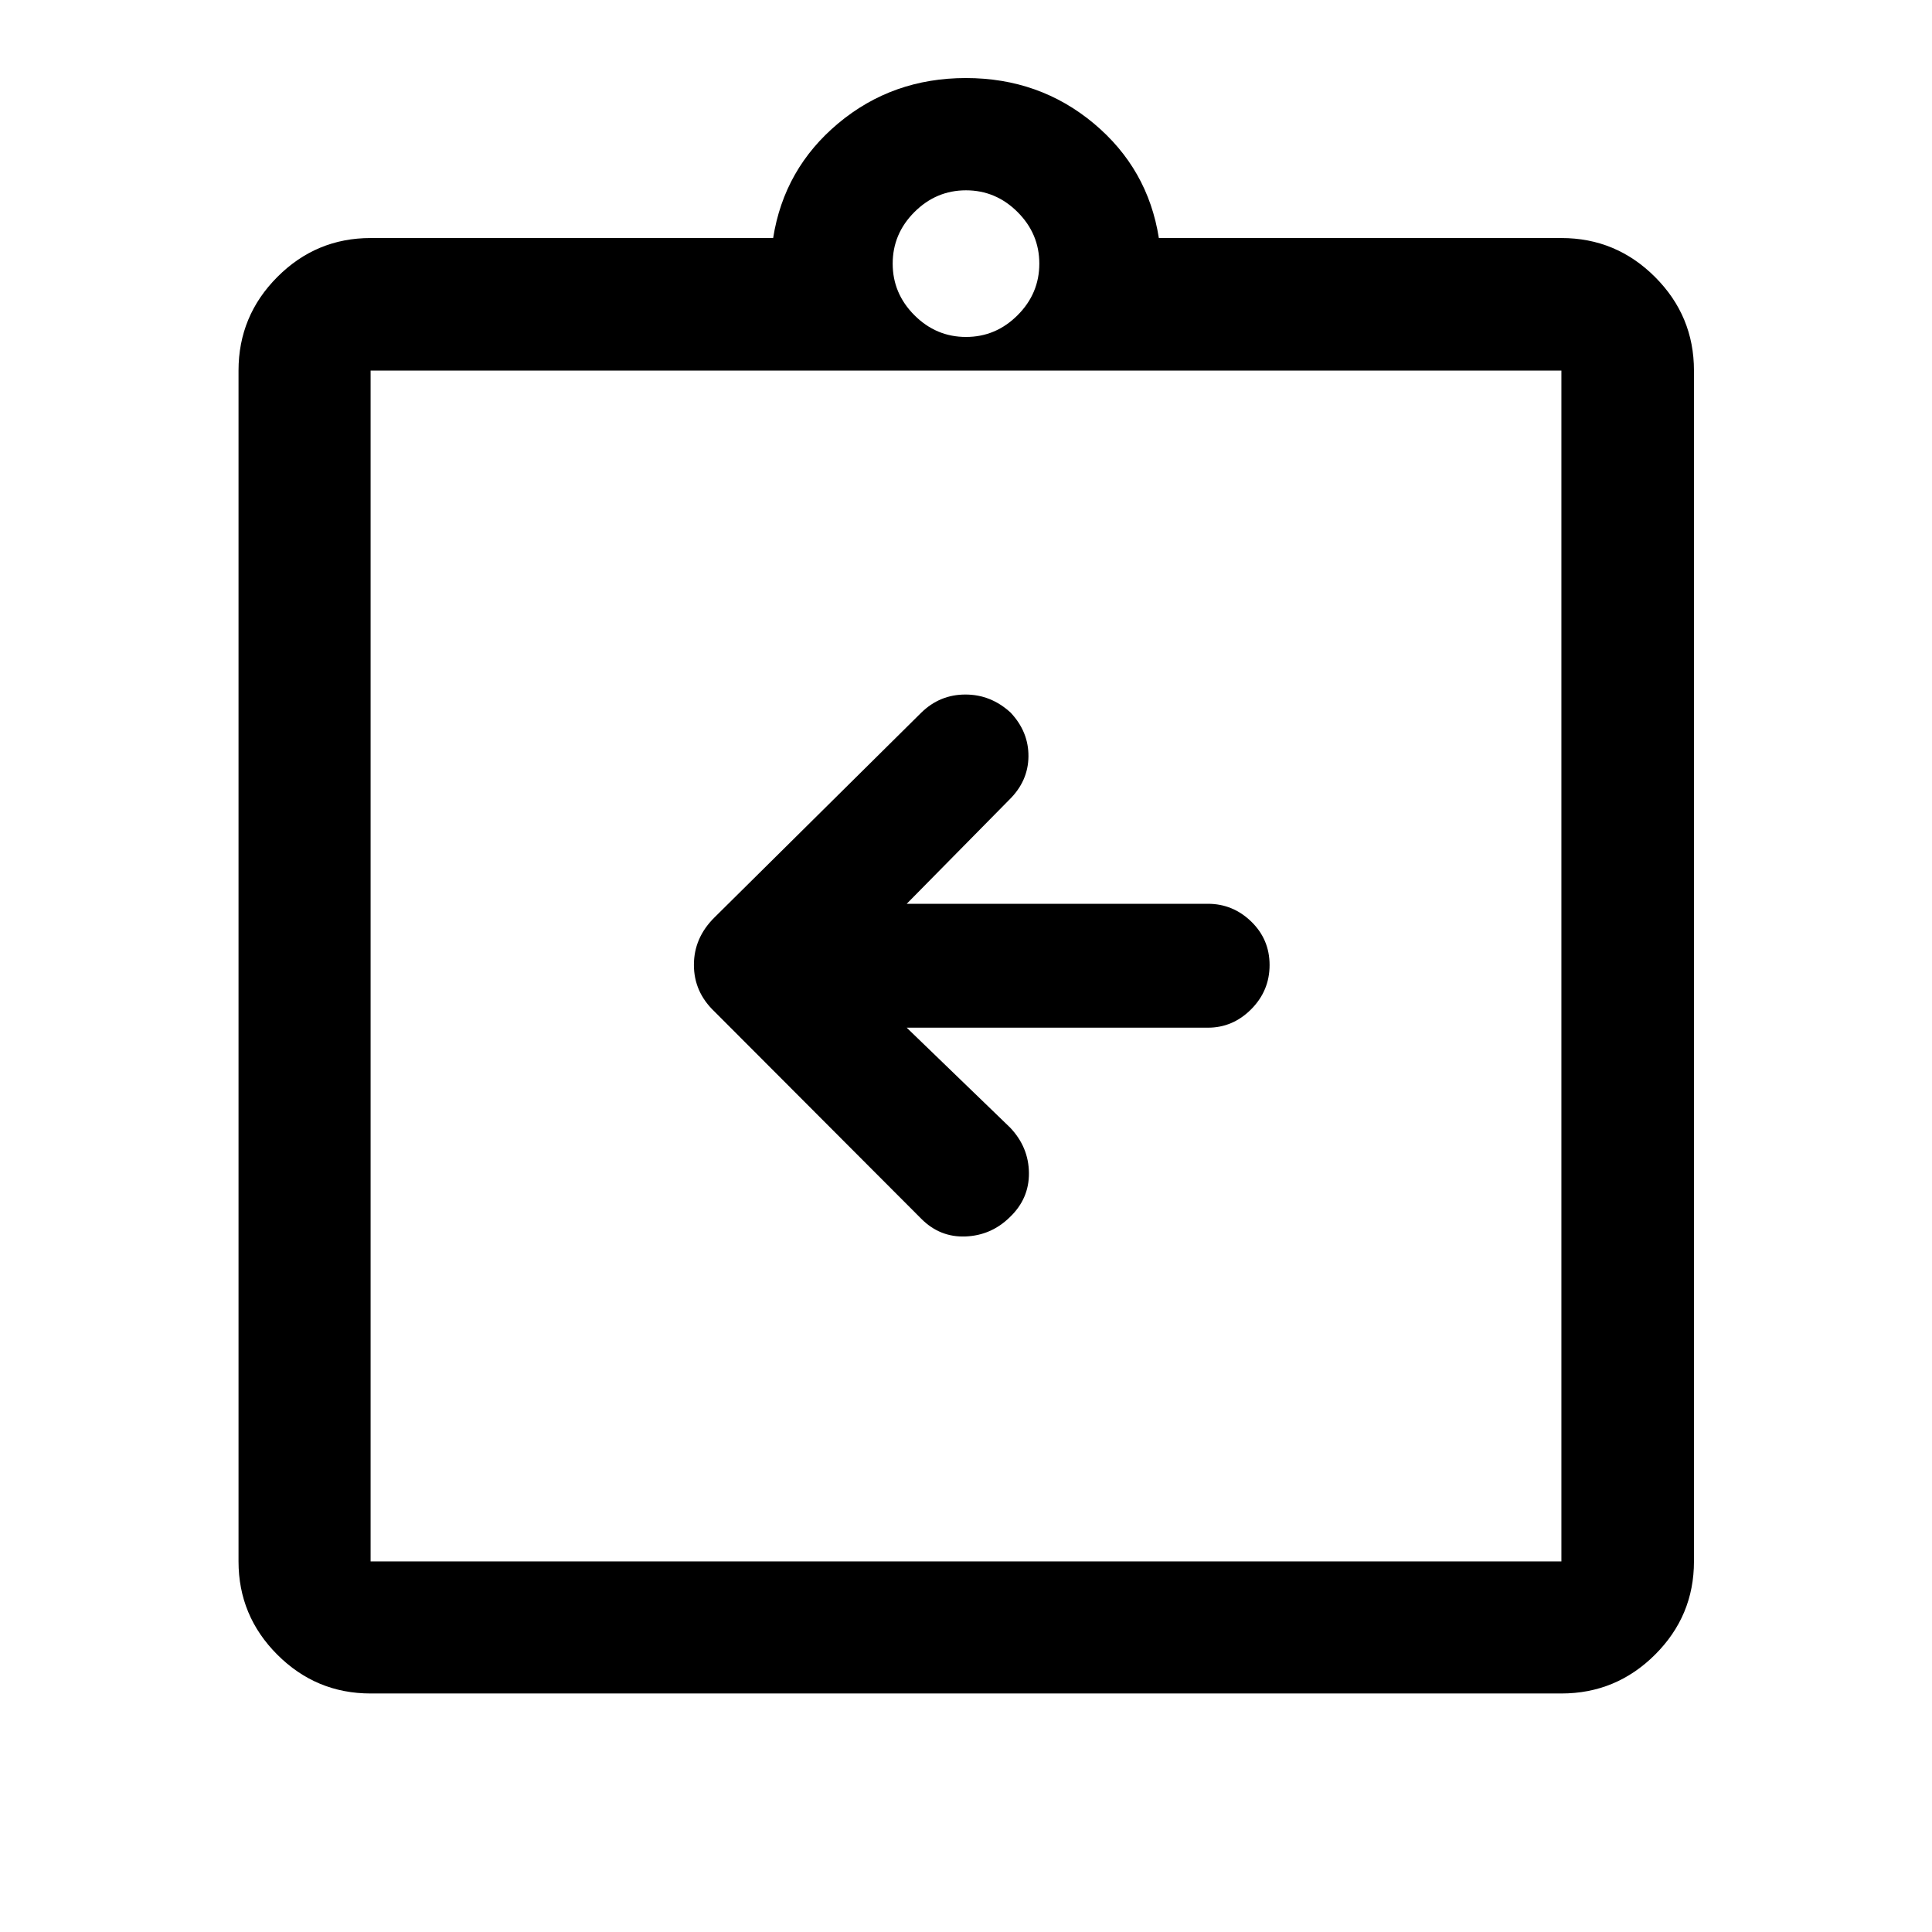 <svg xmlns="http://www.w3.org/2000/svg" height="48" viewBox="0 -960 960 960" width="48"><path d="M450.54-449.35H600.2q12.42 0 21.54-9.19 9.11-9.19 9.11-21.93 0-12.75-9.11-21.6-9.12-8.84-21.54-8.84H450.54l50.89-51.63q9.48-9.28 9.6-21.55.12-12.27-8.86-21.82-9.78-8.98-22.46-8.98-12.69 0-21.91 8.98L355-504.11q-10.2 10.1-10.2 23.56 0 13.46 10.2 23.16l102.76 102.97q9.26 9.31 21.98 8.81t21.93-9.48q9.72-9.21 9.6-22.05-.12-12.84-9.34-22.56l-51.39-49.65ZM184.15-118.52q-27.07 0-46.35-19.28t-19.28-46.35v-591.7q0-27.17 19.28-46.52t46.35-19.35h200.02q5.44-34.5 32.35-57t63.43-22.5q36.51 0 63.47 22.5 26.97 22.5 32.41 57h200.02q27.17 0 46.52 19.35t19.35 46.52v591.7q0 27.07-19.35 46.35t-46.52 19.28h-591.7Zm0-65.63h591.7v-591.7h-591.7v591.7ZM480-792.57q14.83 0 25.63-10.8 10.8-10.8 10.8-25.63 0-14.83-10.8-25.63-10.8-10.8-25.63-10.8-14.83 0-25.63 10.8-10.8 10.8-10.8 25.63 0 14.83 10.8 25.63 10.8 10.8 25.63 10.8ZM184.15-184.15v-591.7 591.7Z"/></svg>
